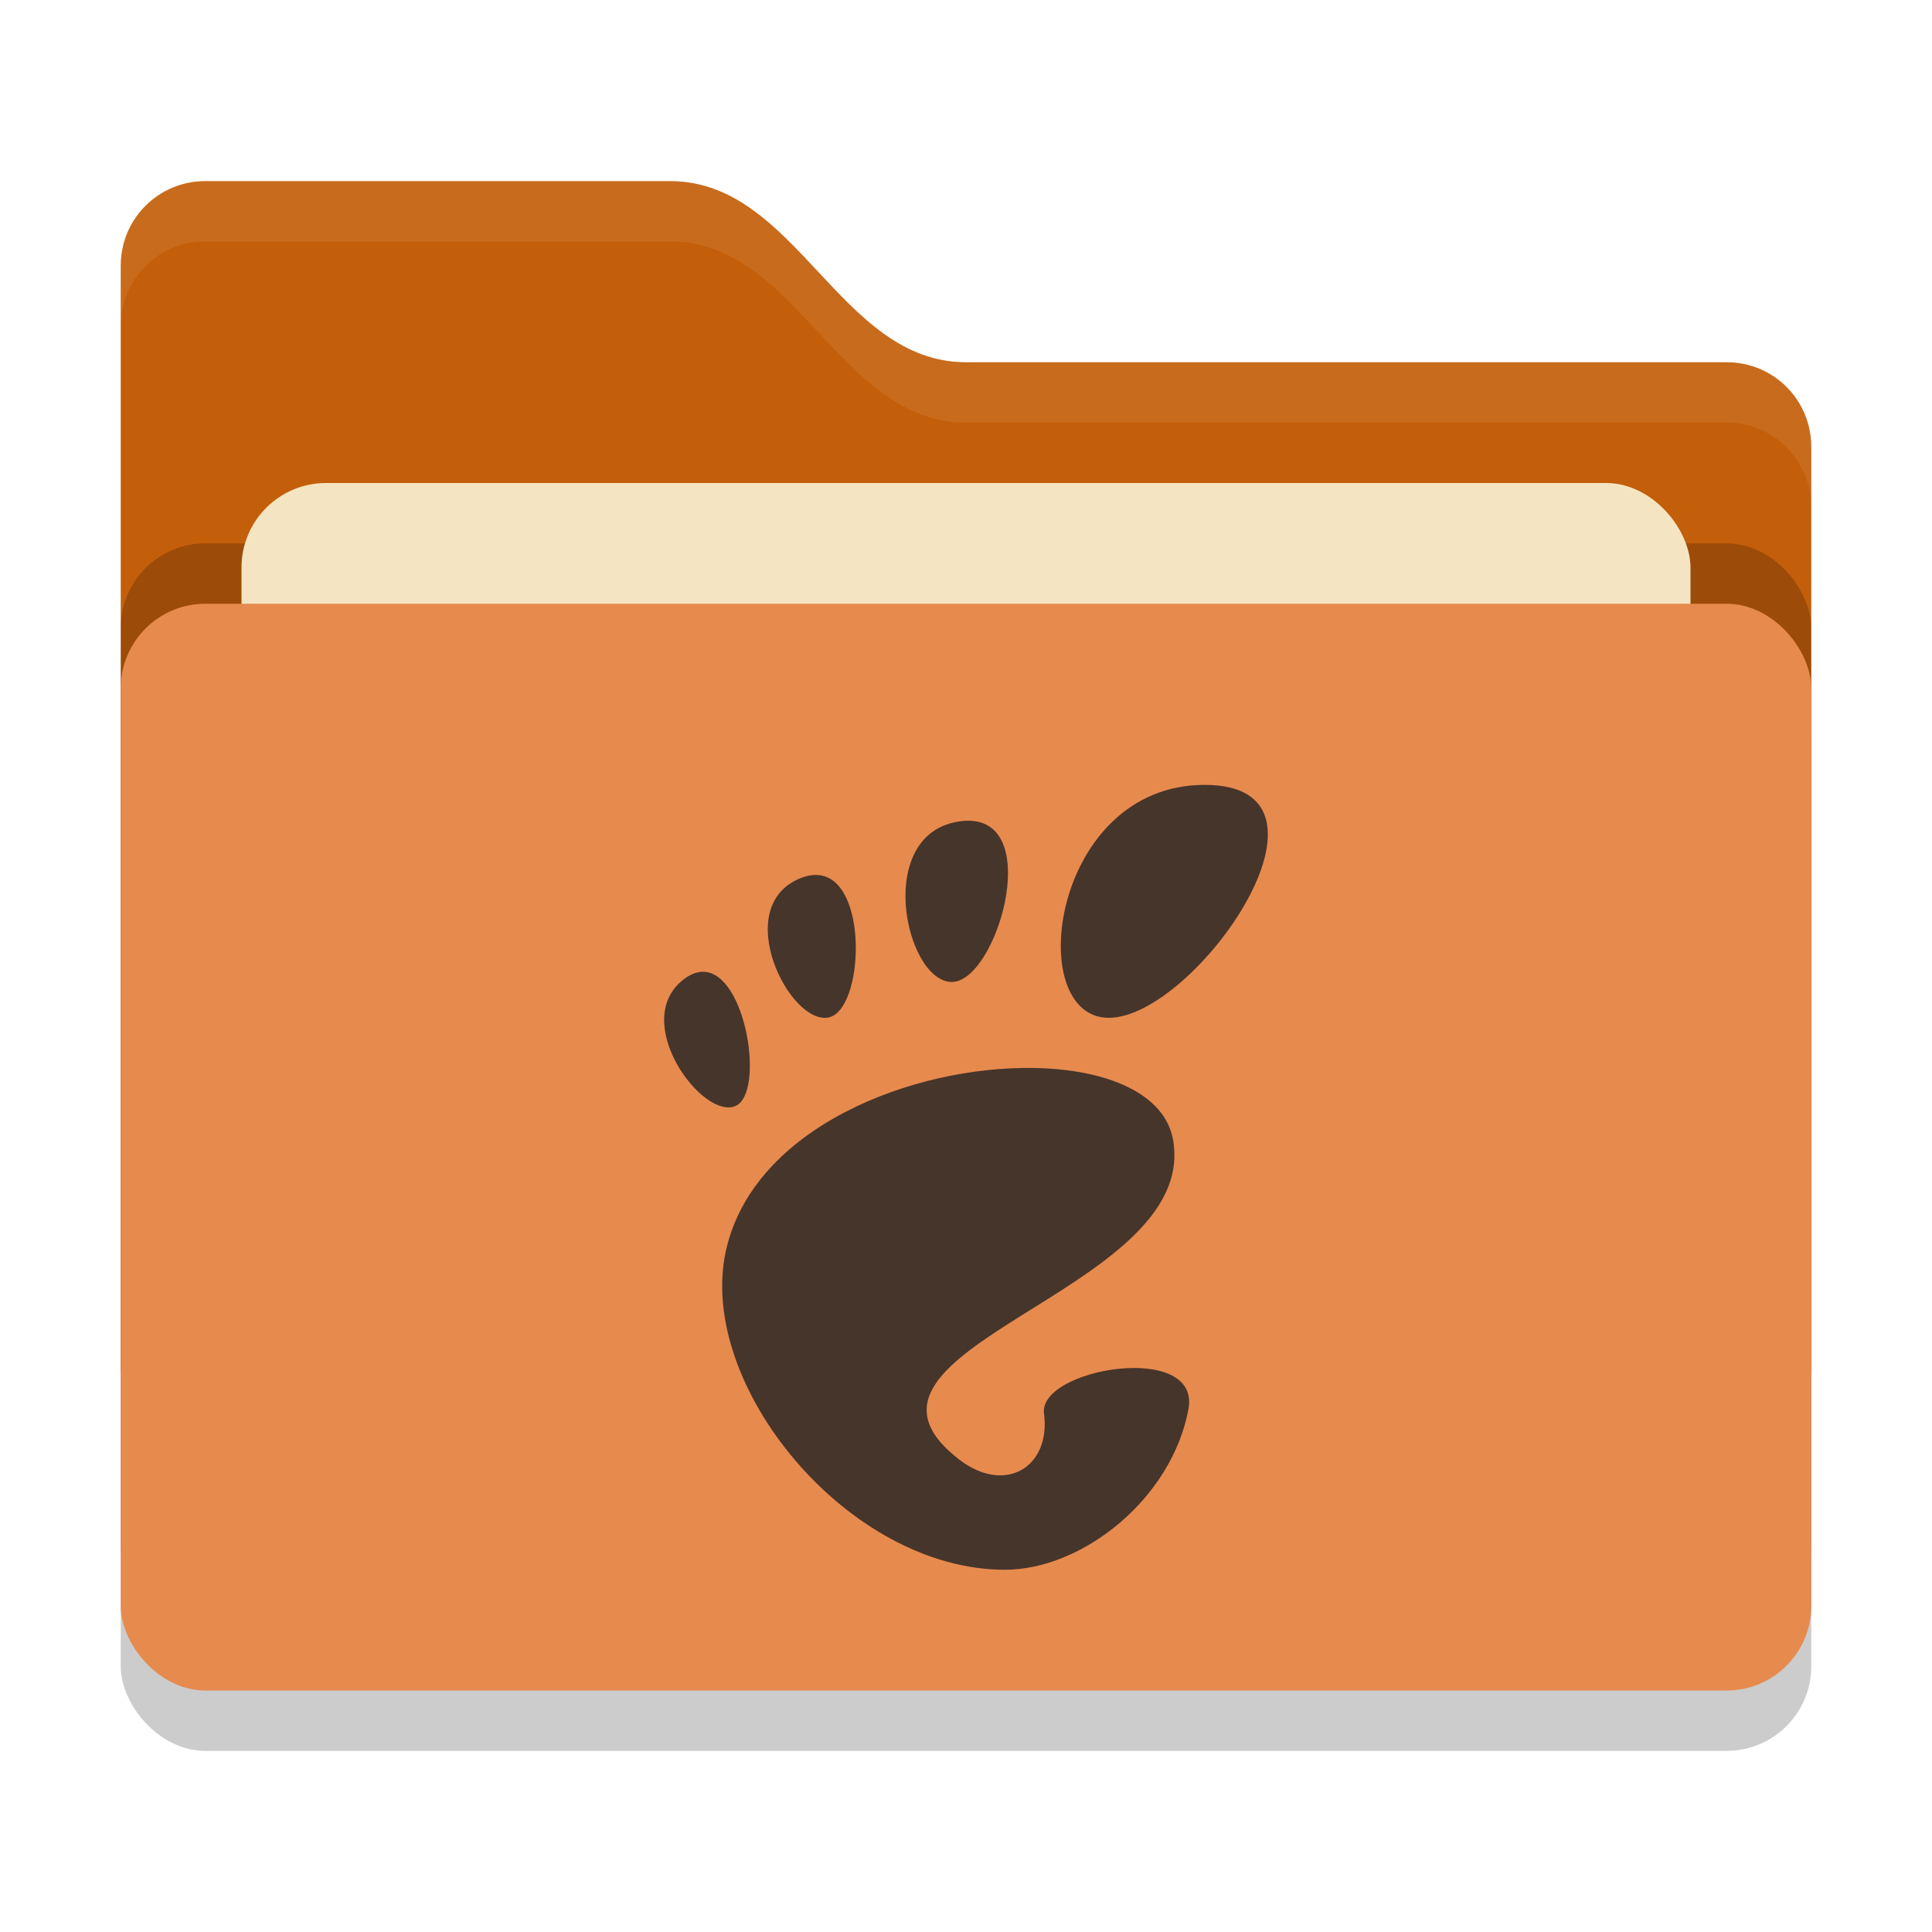 <svg xmlns="http://www.w3.org/2000/svg" width="32" height="32" version="1">
 <rect style="opacity:0.2" width="28" height="18" x="2" y="11" rx="1.4" ry="1.4"/>
 <path style="fill:#c35e0a" d="M 2,22.6 C 2,23.376 2.624,24 3.4,24 H 28.6 C 29.376,24 30,23.376 30,22.6 V 7.4 C 30,6.624 29.376,6 28.6,6 H 16 C 13.9,6 13.2,3 11.1,3 H 3.4 C 2.624,3 2,3.624 2,4.4"/>
 <rect style="opacity:0.2" width="28" height="18" x="2" y="9" rx="1.4" ry="1.4"/>
 <rect style="fill:#F5E4C1" width="24" height="11" x="4" y="8" rx="1.4" ry="1.4"/>
 <rect style="fill:#e78a4e" width="28" height="18" x="2" y="10" rx="1.4" ry="1.4"/>
 <path style="opacity:0.1;fill:#F5E4C1" d="M 3.4,3 C 2.625,3 2,3.625 2,4.4 V 5.4 C 2,4.625 2.625,4 3.4,4 H 11.1 C 13.2,4 13.9,7 16,7 H 28.6 C 29.375,7 30,7.625 30,8.4 V 7.4 C 30,6.625 29.375,6 28.6,6 H 16 C 13.9,6 13.2,3 11.1,3 Z"/>
 <path style="fill:#46352B" d="m 19.952,13 c -2.539,0 -3.015,3.858 -1.586,3.858 1.428,0 4.126,-3.858 1.586,-3.858 z m -3.911,0.594 c -0.04,-10e-4 -0.083,0.003 -0.128,0.008 -1.44,0.182 -0.933,2.617 -0.167,2.662 0.741,0.045 1.553,-2.666 0.294,-2.67 z m -2.495,0.899 c -0.088,-0.006 -0.185,0.011 -0.294,0.055 -1.156,0.475 -0.175,2.436 0.472,2.304 0.588,-0.12 0.672,-2.304 -0.178,-2.359 z m -1.887,1.602 c -0.101,-0.002 -0.209,0.032 -0.325,0.119 -0.926,0.691 0.311,2.36 0.856,2.101 0.476,-0.227 0.172,-2.194 -0.532,-2.219 z m 5.467,1.594 c -2.006,-0.035 -4.652,0.983 -5.103,3.029 -0.489,2.212 2.012,5.282 4.62,5.282 1.284,0 2.764,-1.173 3.041,-2.658 0.212,-1.133 -2.489,-0.679 -2.392,0.07 0.116,0.899 -0.651,1.343 -1.403,0.764 -2.394,-1.844 3.963,-2.764 3.543,-5.283 -0.13,-0.784 -1.103,-1.183 -2.306,-1.204 z"/>
</svg>
